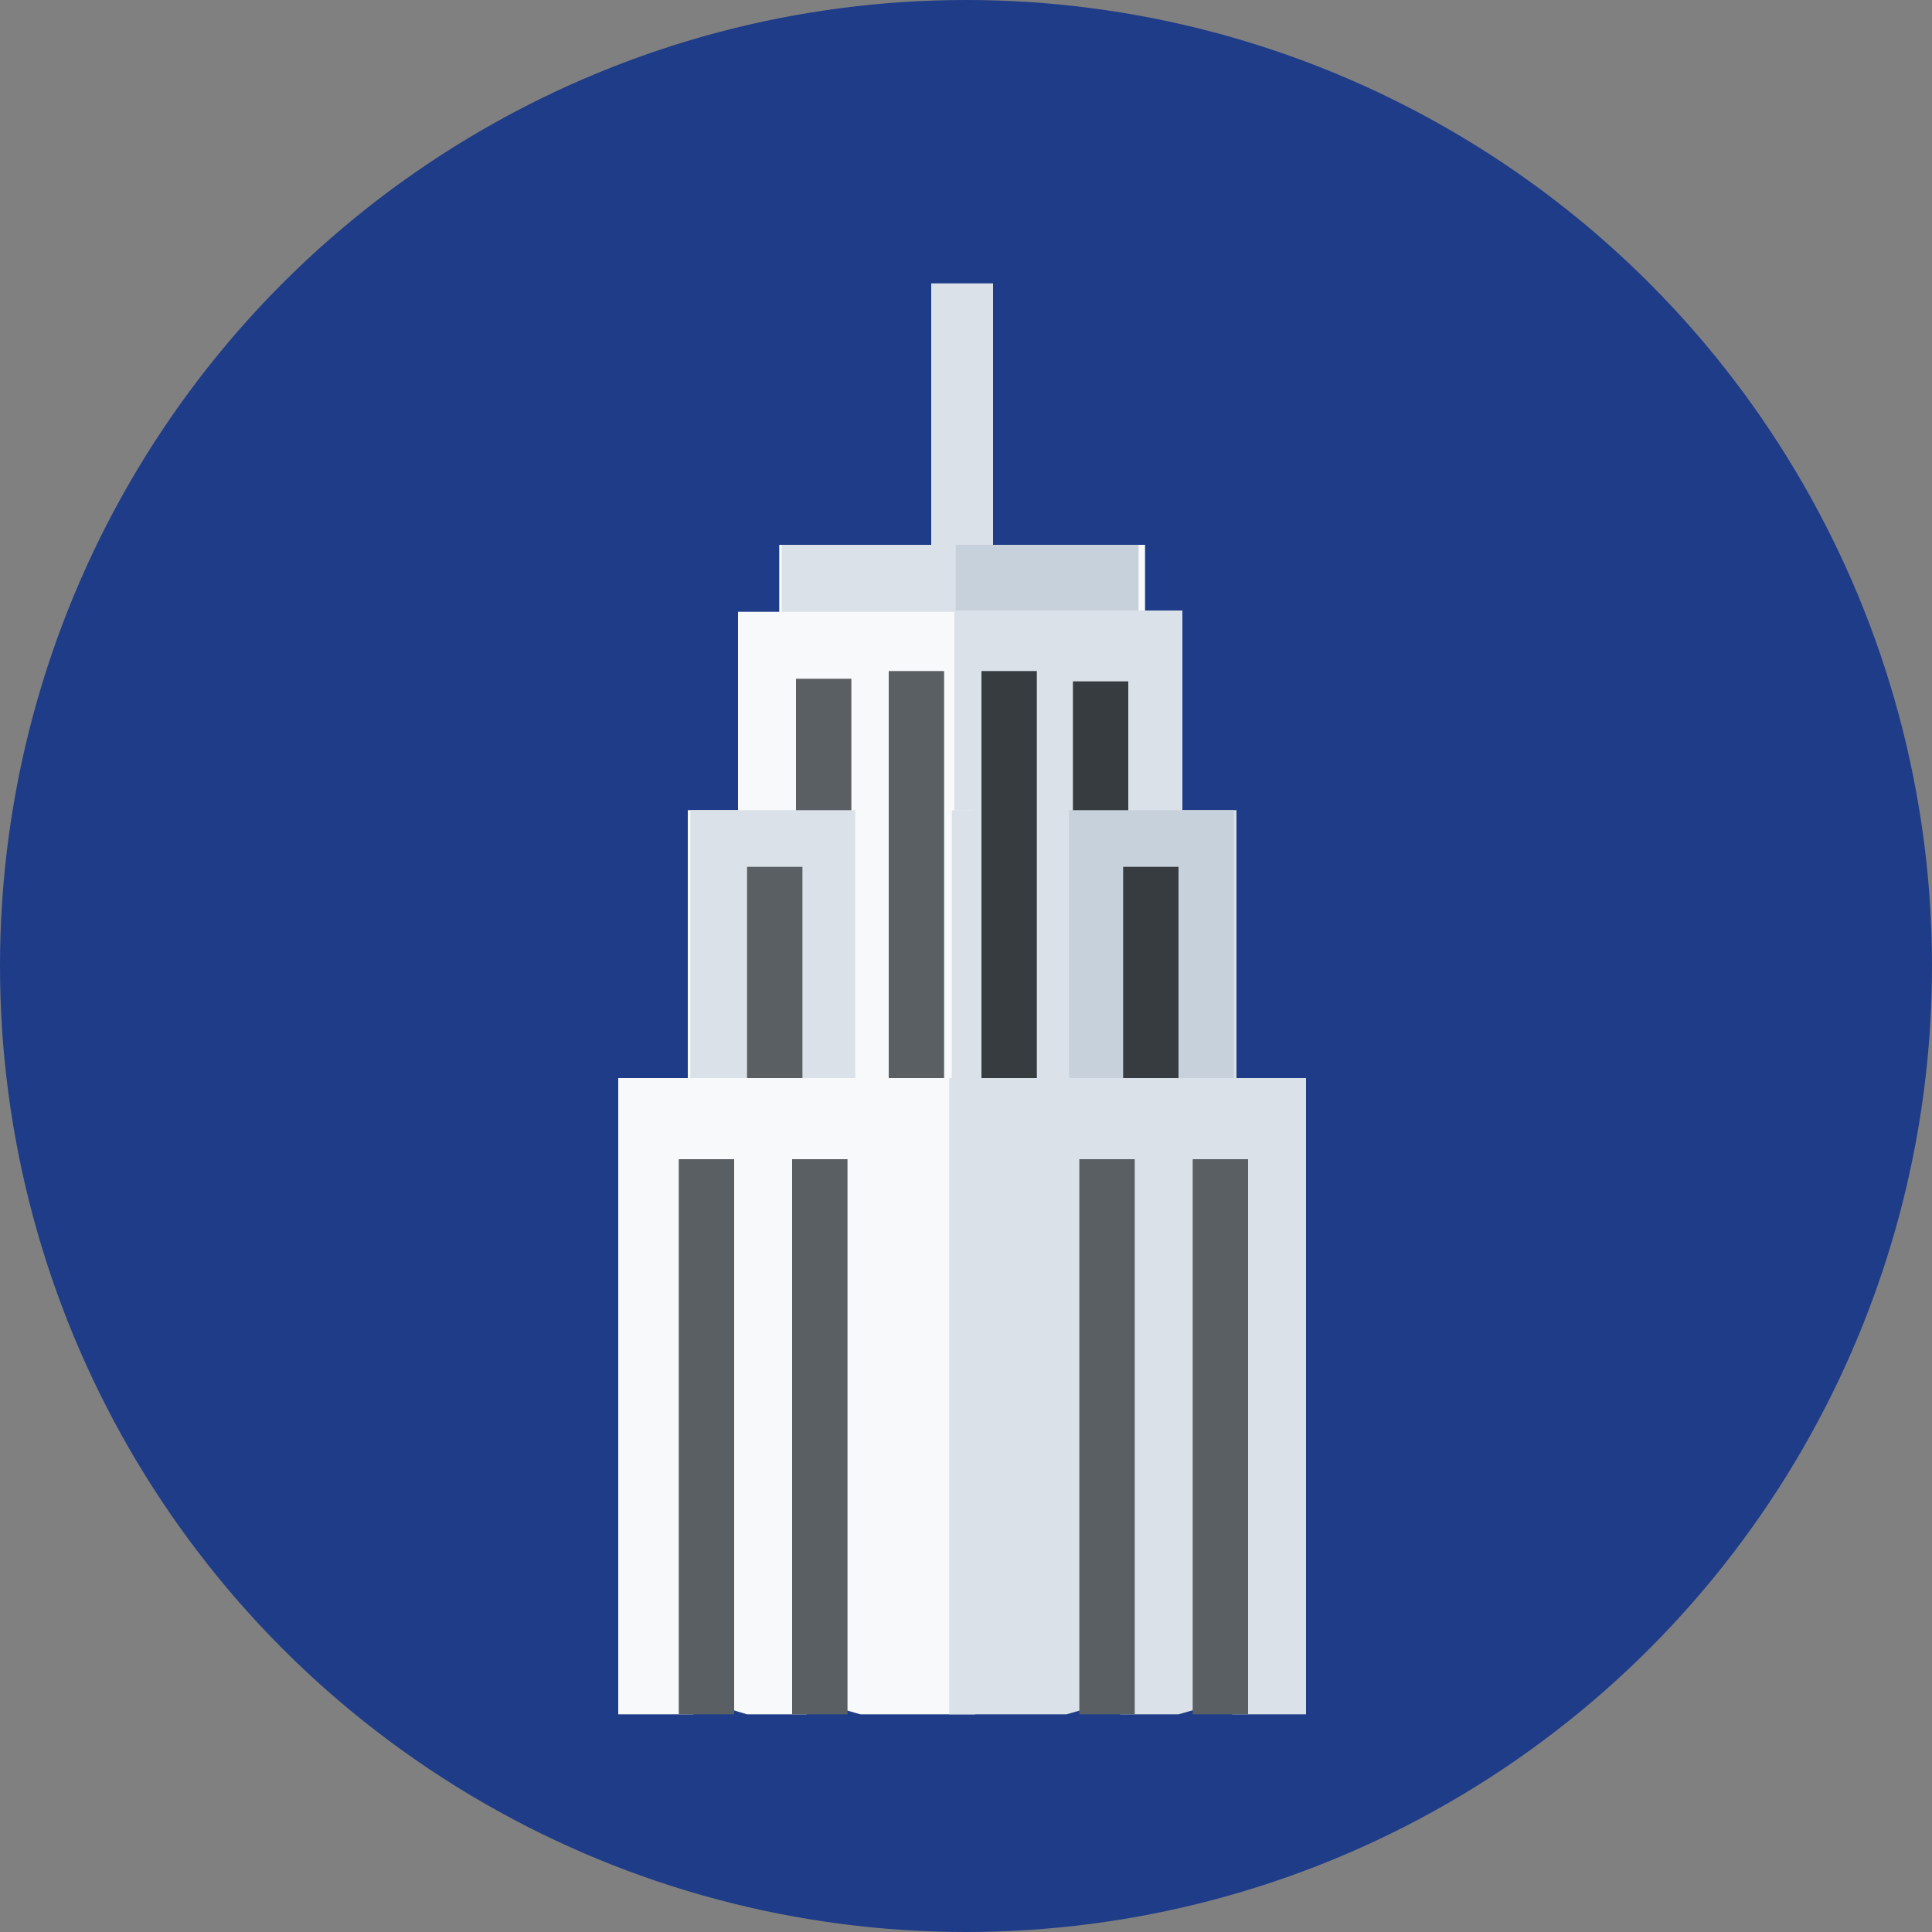 <?xml version="1.0" encoding="utf-8"?>
<!-- Generator: Adobe Illustrator 25.4.1, SVG Export Plug-In . SVG Version: 6.00 Build 0)  -->
<svg version="1.1" id="Layer_1" xmlns="http://www.w3.org/2000/svg" xmlns:xlink="http://www.w3.org/1999/xlink" x="0px" y="0px"
	 viewBox="0 0 150 150" style="enable-background:new 0 0 150 150;" xml:space="preserve">
<rect x="0" y="0" width="150" height="150" fill="#808080" stroke="none"/>
<style type="text/css">
	.st0{fill:#1F3C88;}
	.st1{fill:#DBE1E8;}
	.st2{fill:#F7F9FA;}
	.st3{fill:#C7D1DB;}
	.st4{fill:#5A5F64;}
	.st5{fill:#373C41;}
</style>
<g id="Group_36267" transform="translate(-375 -626)">
	<g id="Group_36135" transform="translate(0 11)">
		<g id="Group_36132" transform="translate(0 -5)">
			<circle id="Ellipse_355" class="st0" cx="450" cy="695" r="75"/>
			<path id="Path_3483" class="st1" d="M447.3,642h4.8v35.9h-4.8V642z"/>
			<path id="Path_3484" class="st2" d="M435.5,662.3h28.4v25.3h-28.4V662.3z"/>
			<path id="Path_3485" class="st1" d="M459,687.6h-23.3v-25.3h14.2L459,687.6z"/>
			<path id="Path_3486" class="st3" d="M449.2,662.3h14.2v25.3h-14.2V662.3z"/>
			<path id="Path_3487" class="st2" d="M459.4,699.1h-27.1v-31.6H450L459.4,699.1z"/>
			<path id="Path_3488" class="st1" d="M449.1,667.4h17.7v31.6h-17.7V667.4z"/>
			<path id="Path_3489" class="st2" d="M428.4,682.9h22.1v39.5h-22.1V682.9z"/>
			<path id="Path_3490" class="st1" d="M448.9,682.9H471v39.5h-22.1V682.9z"/>
			<path id="Path_3491" class="st4" d="M444,672.1h4.3v37.8H444V672.1z"/>
			<path id="Path_3492" class="st4" d="M441.1,684.7l-4.3,2.8v-14.8h4.3V684.7z"/>
			<path id="Path_3493" class="st5" d="M451.2,672.1h4.3v37.8h-4.3V672.1z"/>
			<path id="Path_3494" class="st5" d="M462.6,687.6l-4.3-2.8v-11.9h4.3V687.6z"/>
			<path id="Path_3495" class="st1" d="M428.6,682.9h12.8v39.6h-12.8V682.9z"/>
			<path id="Path_3496" class="st3" d="M458,682.9h12.8v39.5H458V682.9z"/>
			<path id="Path_3497" class="st4" d="M433,687.3h4.3v19.8H433V687.3z"/>
			<path id="Path_3498" class="st5" d="M462.2,687.3h4.3v19.8h-4.3L462.2,687.3z"/>
		</g>
		<path id="Path_3499" class="st2" d="M450.7,748.1h-8.9l-2.1-0.6l-2.1,0.6H433l-2-0.6l-2.2,0.6H423v-49.4h27.7l3.3,24.7
			L450.7,748.1z"/>
		<path id="Path_3500" class="st1" d="M476.3,748.1h-5.6l-2.1-0.6l-2.1,0.6H462l-2.1-0.6l-2.1,0.6h-9.1v-49.4h27.7V748.1z"/>
		<path id="Path_3501" class="st4" d="M427.7,705h4.3v43.1h-4.3V705z"/>
		<path id="Path_3502" class="st4" d="M436.5,705h4.3v43.1h-4.3V705z"/>
		<path id="Path_3503" class="st4" d="M458.8,705h4.3v43.1h-4.3V705z"/>
		<path id="Path_3504" class="st4" d="M467.6,705h4.3v43.1h-4.3V705z"/>
	</g>
</g>
</svg>
